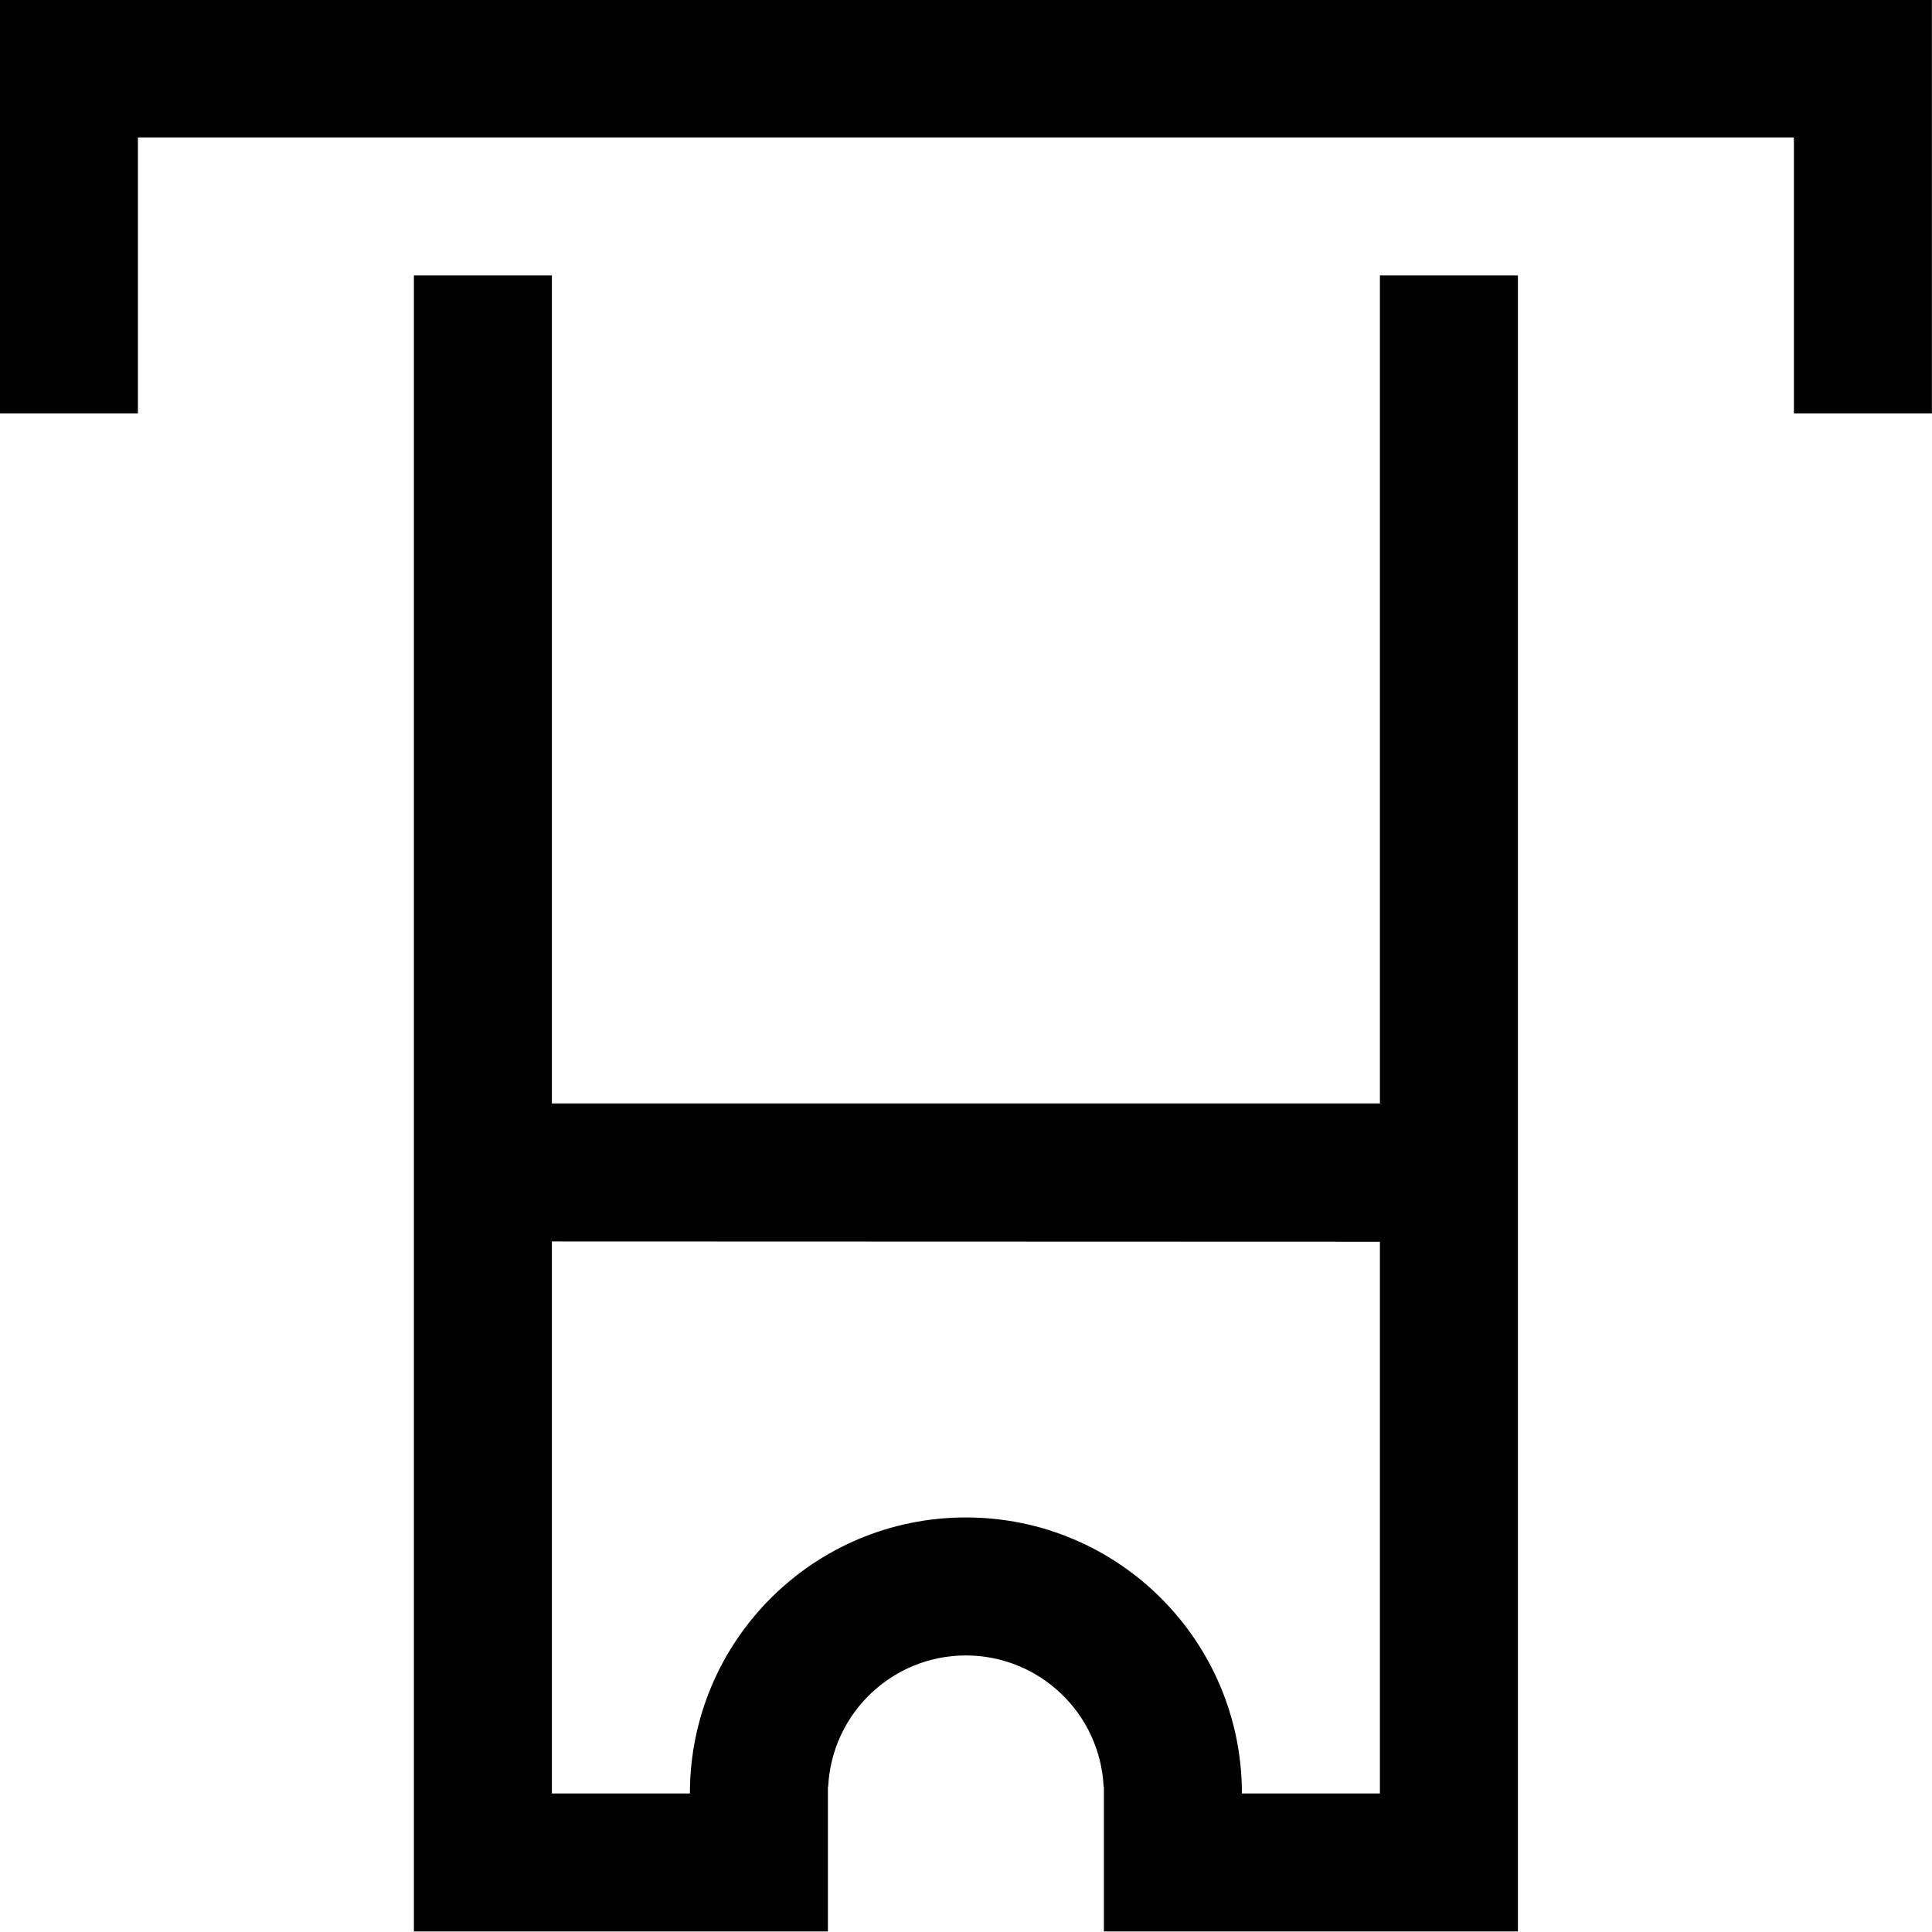 <?xml version="1.0" encoding="UTF-8"?>
<svg version="1.1" width="14" height="14" viewBox="0 0 14 14" xmlns="http://www.w3.org/2000/svg">
  <path d="m-6.976e-4 -0.004v3h1v-2h12v2h1v-3zm3 2v12h3v-1.049h0.002c0.026-0.532 0.465-0.951 0.998-0.951 0.533 4.05e-4 0.972 0.419 0.998 0.951h0.002v1.049h3v-12h-1v6h-6v-6zm1 7 6 0.002v3.998h-1c0-1.105-0.895-2-2-2s-2 0.895-2 2h-1z"/>
</svg>
